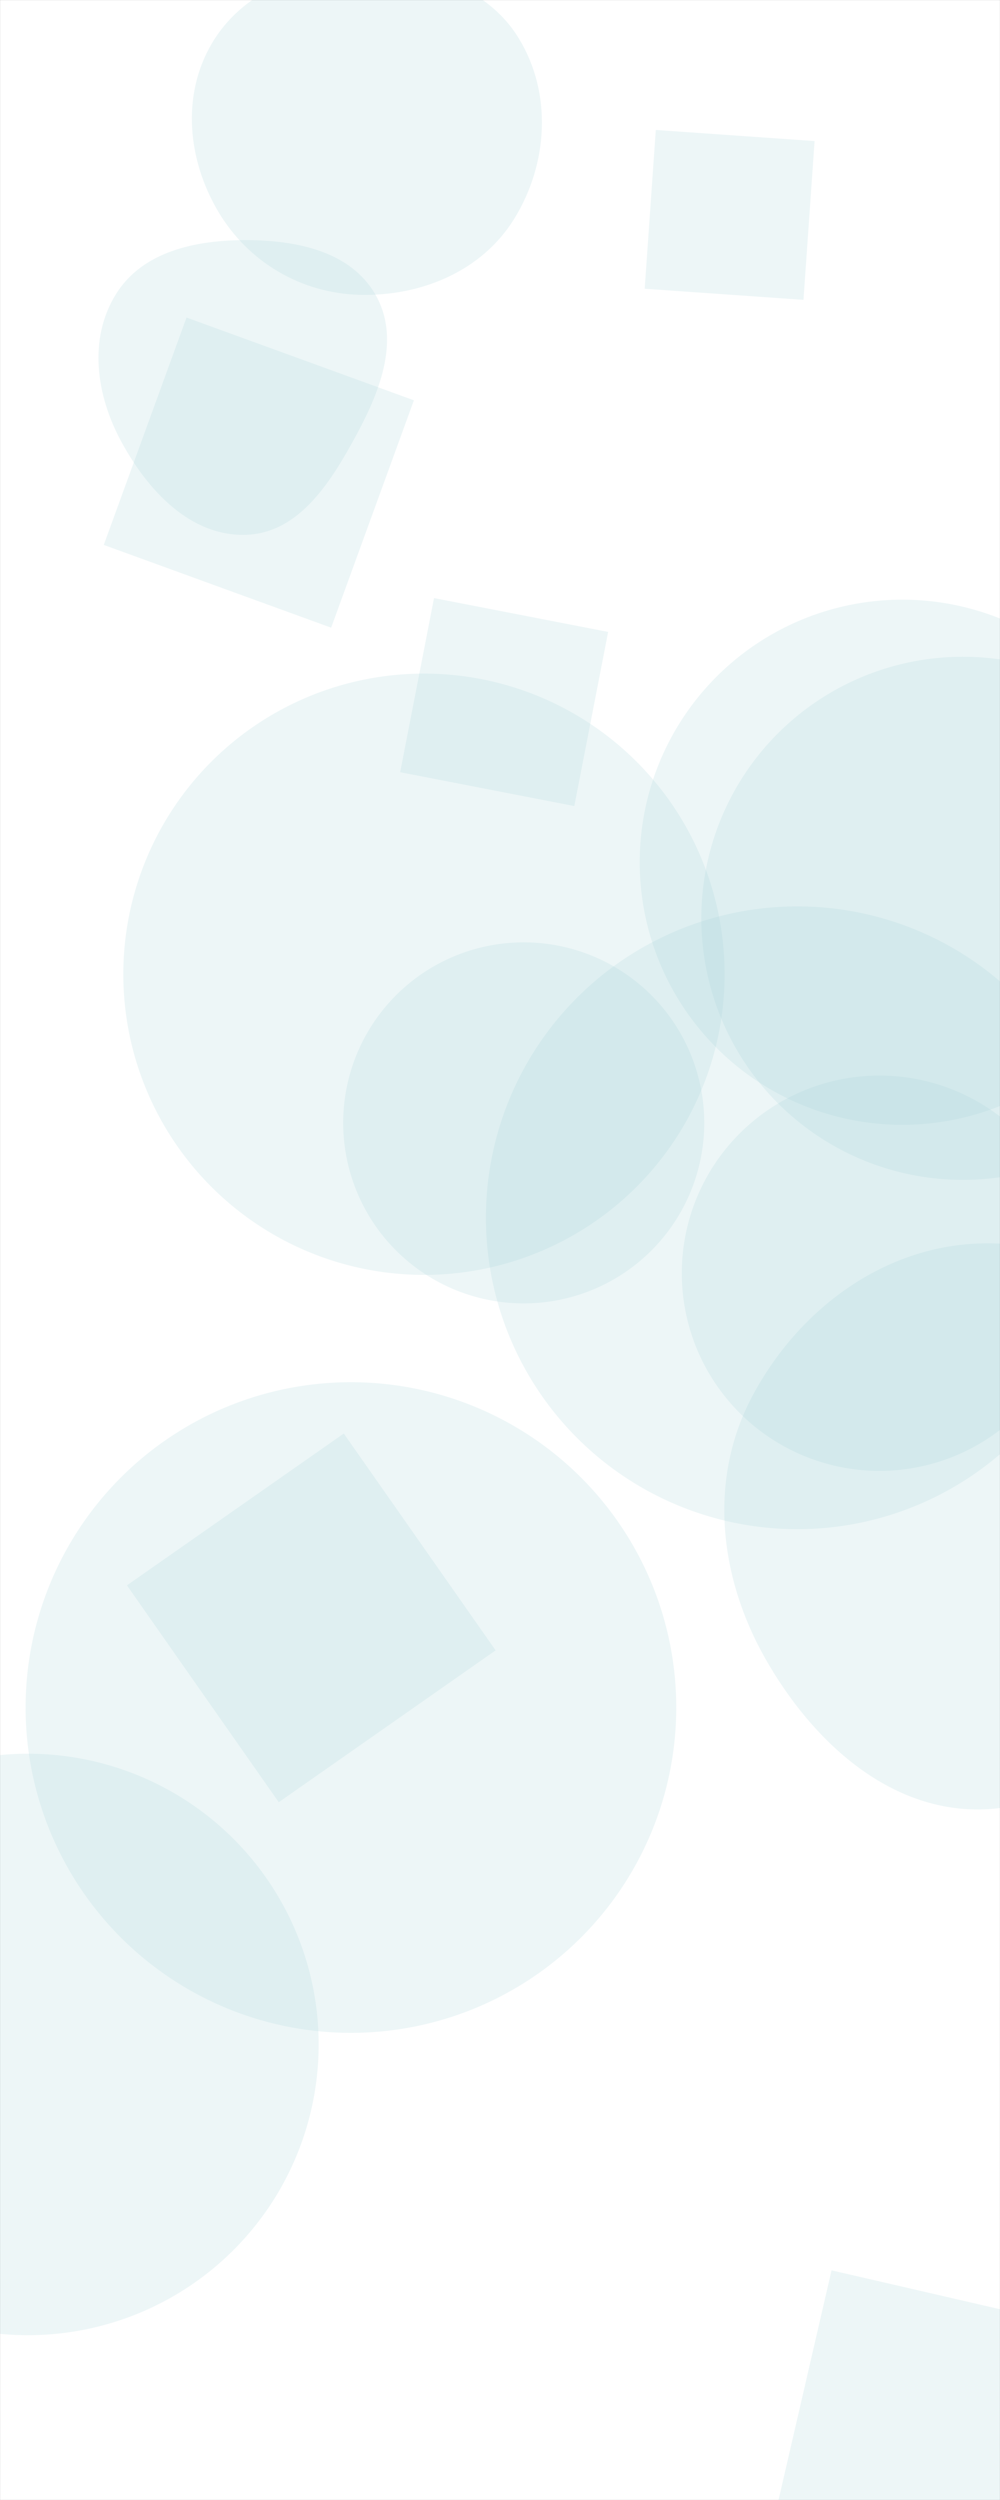 <svg xmlns="http://www.w3.org/2000/svg" version="1.1" xmlns:xlink="http://www.w3.org/1999/xlink" xmlns:svgjs="http://svgjs.dev/svgjs" width="2000" height="5000" preserveAspectRatio="none" viewBox="0 0 2000 5000"><rect x="0" y="0" width="2000" height="5000" fill="#333333" stroke="none"/><g mask="url(&quot;#SvgjsMask1040&quot;)" fill="none"><rect width="2000" height="5000" x="0" y="0" fill="rgba(255, 255, 255, 1)"></rect><path d="M719.581,589.648C842.485,592.713,963.691,542.303,1028.359,437.743C1096.342,327.823,1104.88,186.199,1037.203,76.091C972.213,-29.647,843.671,-67.077,719.581,-64.632C600.381,-62.284,482.801,-14.902,422.922,88.193C362.801,191.705,375.42,319.956,436.37,422.982C496.147,524.026,602.215,586.722,719.581,589.648" fill="rgba(167, 214, 219, 0.2)" class="triangle-float1"></path><path d="M1279.45 1724.5 a525.16 525.16 0 1 0 1050.32 0 a525.16 525.16 0 1 0 -1050.32 0z" fill="rgba(167, 214, 219, 0.2)" class="triangle-float2"></path><path d="M246.64 1948.5 a601.29 601.29 0 1 0 1202.58 0 a601.29 601.29 0 1 0 -1202.58 0z" fill="rgba(167, 214, 219, 0.2)" class="triangle-float2"></path><path d="M492.275,1069.589C599.671,1065.939,663.47,961.417,714.409,866.799C761.817,778.739,800.701,675.962,750.873,589.248C700.92,502.315,592.538,480.417,492.275,480.223C391.576,480.028,285.044,502.687,231.936,588.243C176.392,677.722,192.247,790.208,242.35,882.844C295.376,980.885,380.877,1073.375,492.275,1069.589" fill="rgba(167, 214, 219, 0.2)" class="triangle-float1"></path><path d="M971.86 2435.58 a622.77 622.77 0 1 0 1245.54 0 a622.77 622.77 0 1 0 -1245.54 0z" fill="rgba(167, 214, 219, 0.2)" class="triangle-float1"></path><path d="M686.42 2245.76 a361.04 361.04 0 1 0 722.08 0 a361.04 361.04 0 1 0 -722.08 0z" fill="rgba(167, 214, 219, 0.2)" class="triangle-float3"></path><path d="M1606.964 599.709L1629.171 282.135 1311.597 259.929 1289.39 577.502z" fill="rgba(167, 214, 219, 0.2)" class="triangle-float1"></path><path d="M373.043 635.098L207.522 1089.862 662.287 1255.383 827.808 800.618z" fill="rgba(167, 214, 219, 0.2)" class="triangle-float3"></path><path d="M687.555 2867.053L253.863 3170.727 557.537 3604.419 991.229 3300.745z" fill="rgba(167, 214, 219, 0.2)" class="triangle-float1"></path><path d="M1363.62 2546.44 a395.34 395.34 0 1 0 790.68 0 a395.34 395.34 0 1 0 -790.68 0z" fill="rgba(167, 214, 219, 0.2)" class="triangle-float2"></path><path d="M1402.64 1836.65 a523.13 523.13 0 1 0 1046.26 0 a523.13 523.13 0 1 0 -1046.26 0z" fill="rgba(167, 214, 219, 0.2)" class="triangle-float2"></path><path d="M51.21 3415.06 a650.65 650.65 0 1 0 1301.3 0 a650.65 650.65 0 1 0 -1301.3 0z" fill="rgba(167, 214, 219, 0.2)" class="triangle-float3"></path><path d="M1969.712,3618.664C2151.876,3611.549,2262.936,3440.938,2354.098,3283.065C2445.275,3125.166,2531.908,2946.521,2452.651,2782.315C2364.716,2600.13,2171.997,2484.506,1969.712,2486.69C1770.816,2488.837,1597.819,2616.892,1504.503,2792.552C1416.79,2957.664,1437.805,3152.362,1529.544,3315.271C1623.26,3481.691,1778.865,3626.118,1969.712,3618.664" fill="rgba(167, 214, 219, 0.2)" class="triangle-float3"></path><path d="M1532.03 5108.358L2099.707 5239.417 2230.766 4671.739 1663.088 4540.681z" fill="rgba(167, 214, 219, 0.2)" class="triangle-float2"></path><path d="M-525.63 4088.92 a581.47 581.47 0 1 0 1162.94 0 a581.47 581.47 0 1 0 -1162.94 0z" fill="rgba(167, 214, 219, 0.2)" class="triangle-float3"></path><path d="M1216.296 1263.866L868.054 1196.175 800.362 1544.417 1148.605 1612.108z" fill="rgba(167, 214, 219, 0.2)" class="triangle-float1"></path></g><defs><mask id="SvgjsMask1040"><rect width="2000" height="5000" fill="#ffffff"></rect></mask><style>
                @keyframes float1 {
                    0%{transform: translate(0, 0)}
                    50%{transform: translate(-10px, 0)}
                    100%{transform: translate(0, 0)}
                }

                .triangle-float1 {
                    animation: float1 5s infinite;
                }

                @keyframes float2 {
                    0%{transform: translate(0, 0)}
                    50%{transform: translate(-5px, -5px)}
                    100%{transform: translate(0, 0)}
                }

                .triangle-float2 {
                    animation: float2 4s infinite;
                }

                @keyframes float3 {
                    0%{transform: translate(0, 0)}
                    50%{transform: translate(0, -10px)}
                    100%{transform: translate(0, 0)}
                }

                .triangle-float3 {
                    animation: float3 6s infinite;
                }
            </style></defs></svg>